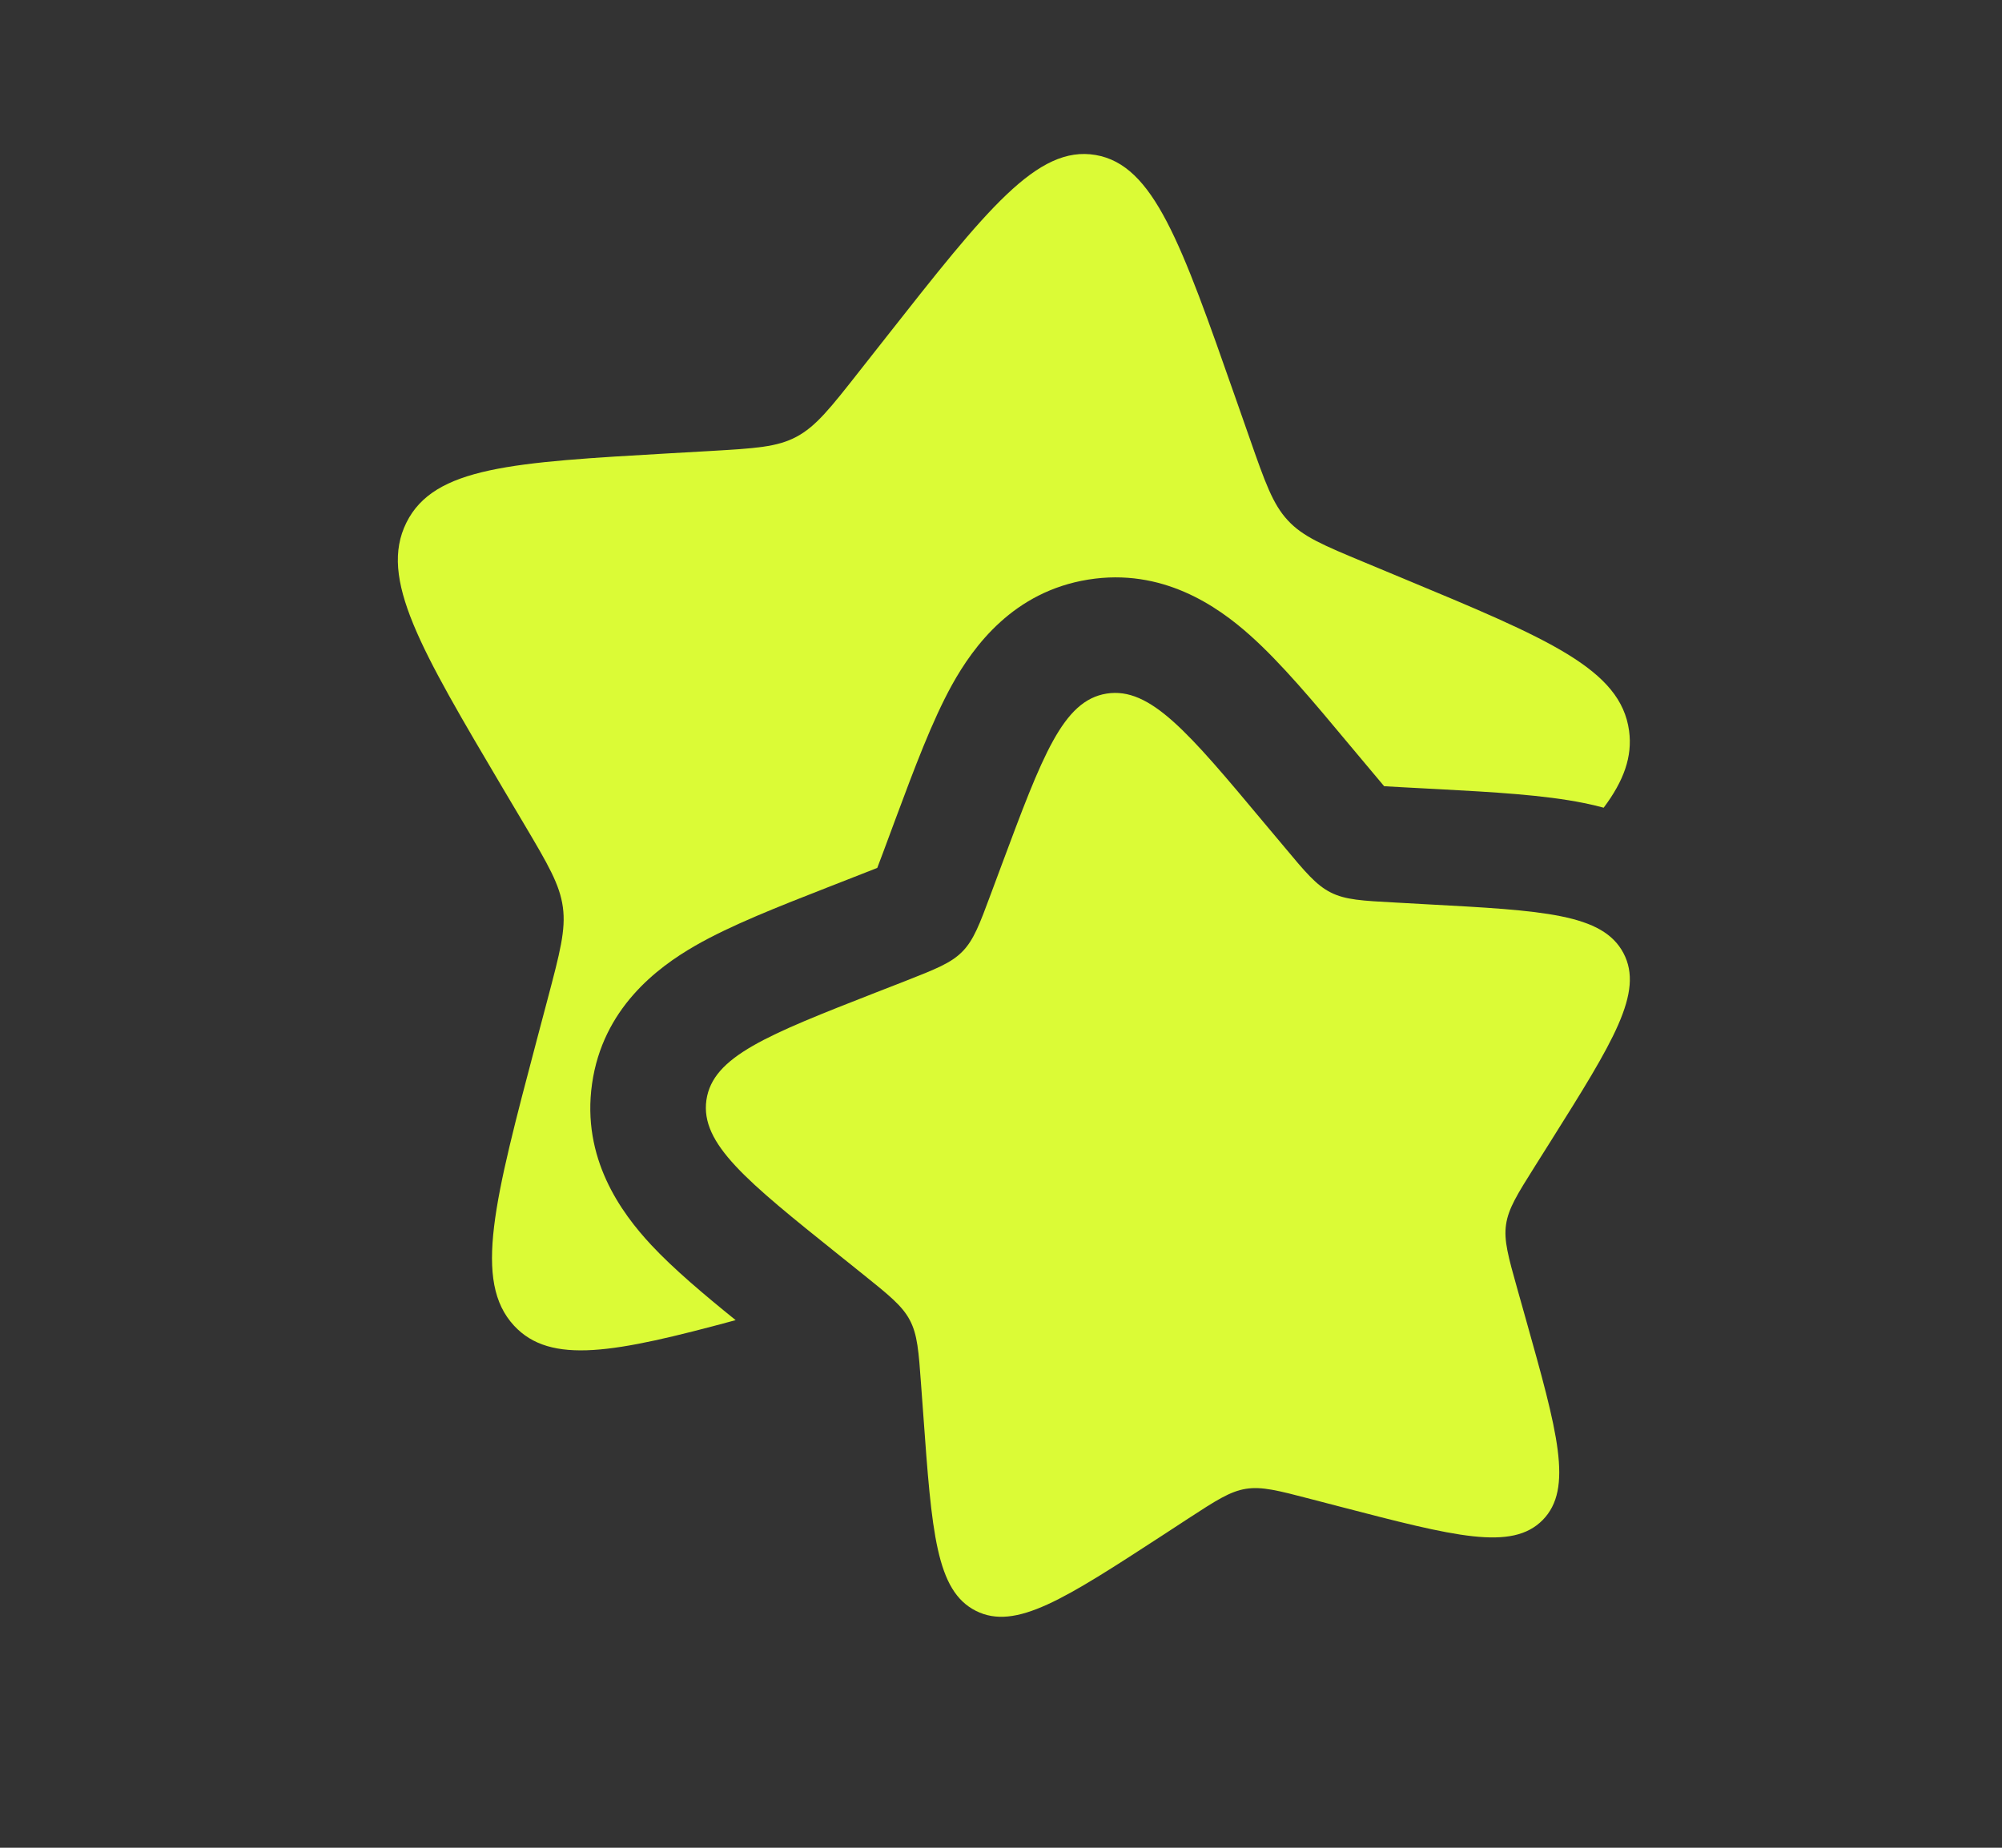 <svg width="26" height="24" viewBox="0 0 26 24" fill="none" xmlns="http://www.w3.org/2000/svg">
<rect x="0" y="0" width="26" height="24" fill="#333333" stroke="none"/>
<path d="M16.418 10.689C15.432 9.509 14.938 8.919 14.371 9.009C13.804 9.1 13.539 9.812 13.008 11.236L12.871 11.604C12.721 12.009 12.645 12.211 12.498 12.36C12.352 12.509 12.15 12.588 11.748 12.746L11.381 12.889C9.963 13.444 9.255 13.722 9.174 14.289C9.094 14.856 9.694 15.338 10.894 16.3L11.206 16.55C11.546 16.823 11.717 16.96 11.816 17.147C11.915 17.334 11.931 17.551 11.962 17.984L11.991 18.378C12.101 19.901 12.157 20.663 12.674 20.923C13.191 21.183 13.828 20.768 15.101 19.94L15.43 19.725C15.791 19.49 15.972 19.372 16.18 19.338C16.388 19.305 16.599 19.36 17.021 19.47L17.405 19.57C18.891 19.956 19.634 20.15 20.035 19.743C20.435 19.336 20.228 18.599 19.813 17.123L19.706 16.743C19.588 16.323 19.529 16.113 19.559 15.906C19.589 15.698 19.703 15.516 19.933 15.15L20.142 14.818C20.949 13.533 21.353 12.891 21.084 12.38C20.814 11.869 20.049 11.827 18.52 11.745L18.125 11.723C17.69 11.7 17.473 11.688 17.284 11.593C17.094 11.498 16.954 11.33 16.674 10.994L16.418 10.689Z" fill="#DBFB36"/>
<path d="M16.045 5.167L16.228 5.689C16.428 6.262 16.529 6.549 16.725 6.759C16.92 6.971 17.189 7.083 17.725 7.306L18.215 7.51C20.105 8.296 21.049 8.69 21.157 9.493C21.202 9.827 21.089 10.141 20.827 10.491C20.743 10.468 20.658 10.448 20.573 10.431C20.047 10.324 19.378 10.288 18.696 10.251L18.206 10.225L17.976 10.212L17.825 10.032L17.509 9.655C17.069 9.127 16.638 8.612 16.237 8.254C15.81 7.872 15.095 7.374 14.134 7.528C13.162 7.684 12.644 8.391 12.364 8.895C12.105 9.363 11.872 9.989 11.636 10.622L11.466 11.08L11.393 11.273C11.329 11.299 11.264 11.324 11.2 11.349L10.745 11.527C10.115 11.774 9.492 12.017 9.028 12.284C8.529 12.571 7.828 13.101 7.689 14.077C7.551 15.044 8.066 15.75 8.456 16.169C8.746 16.48 9.136 16.809 9.554 17.147C7.985 17.572 7.151 17.731 6.676 17.219C6.143 16.643 6.419 15.599 6.971 13.509L7.114 12.969C7.271 12.374 7.35 12.078 7.31 11.783C7.27 11.489 7.118 11.23 6.812 10.713L6.533 10.243C5.457 8.423 4.918 7.513 5.278 6.788C5.638 6.064 6.657 6.005 8.695 5.888L9.223 5.858C9.803 5.824 10.092 5.808 10.344 5.673C10.597 5.538 10.784 5.301 11.158 4.825L11.498 4.393C12.814 2.72 13.471 1.884 14.228 2.013C14.983 2.142 15.338 3.15 16.045 5.167Z" fill="#DBFB36"/>
</svg>
